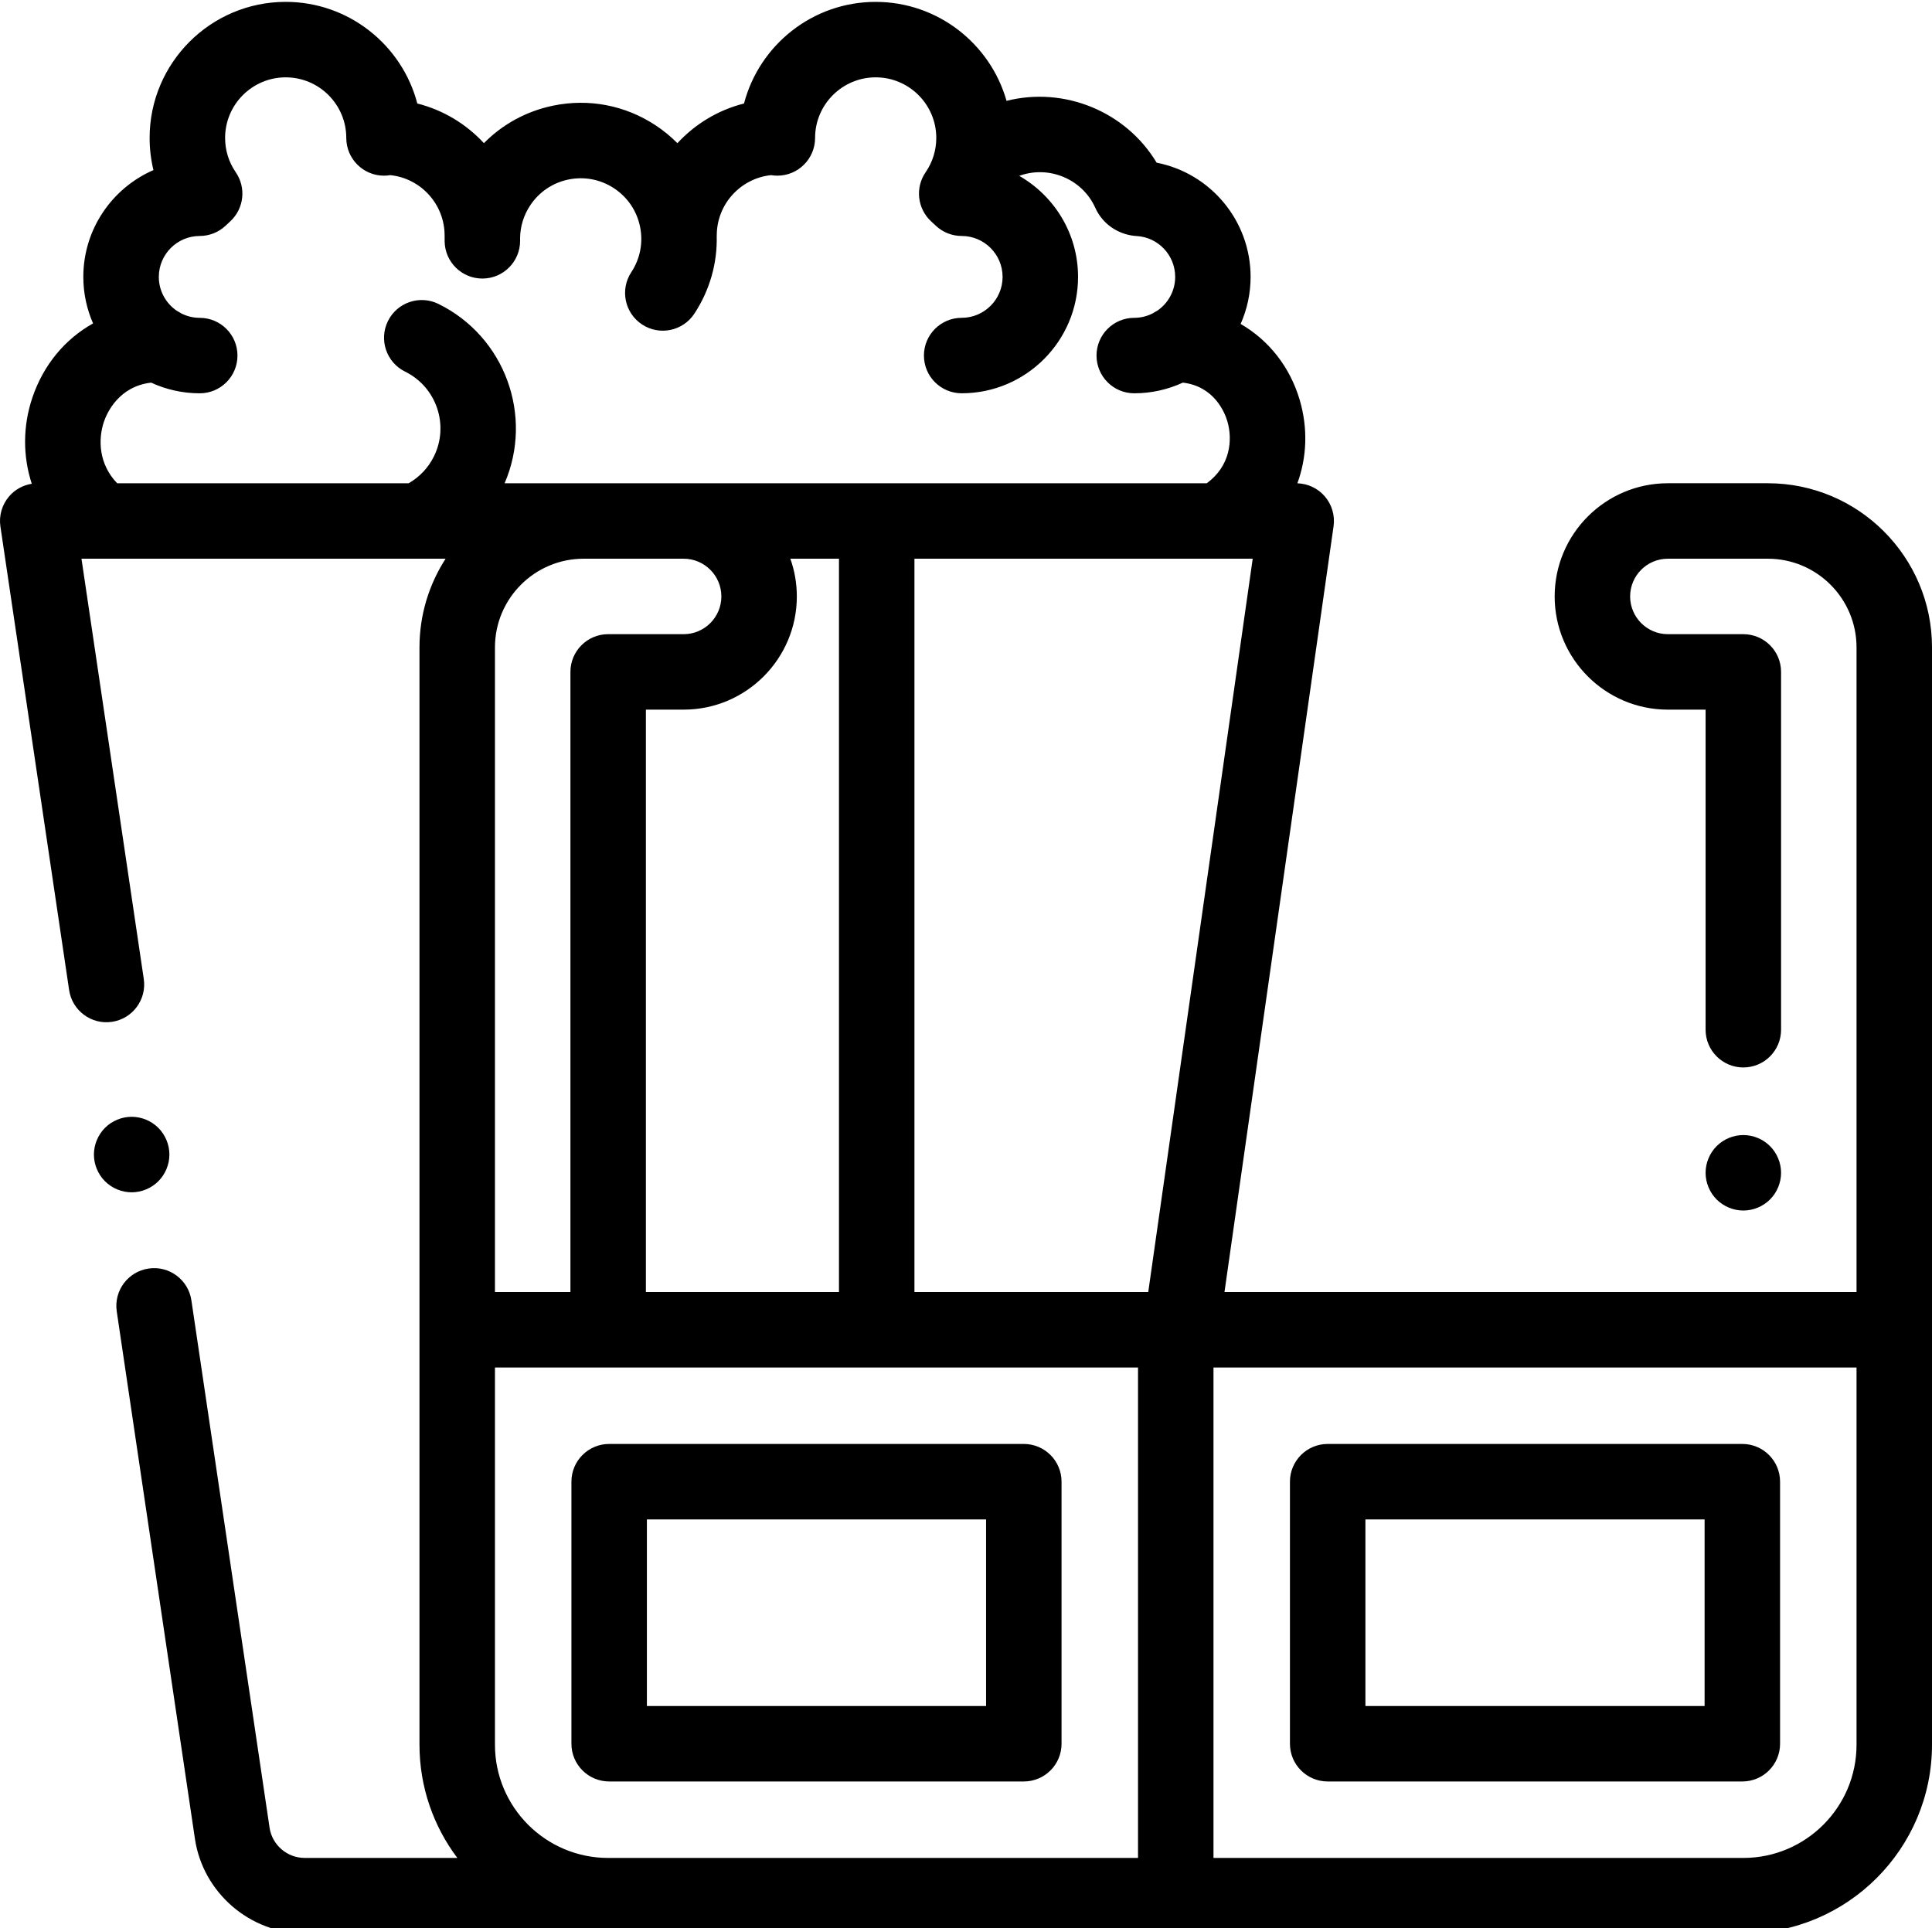 <svg xmlns="http://www.w3.org/2000/svg" viewBox="0 0 511.999 511"><path d="m281.32 462.141v-69.453c0-5.523-4.477-10-10-10h-109.887c-5.523 0-10 4.477-10 10v69.453c0 5.523 4.477 10 10 10h109.887c5.523 0 10-4.477 10-10zm-20-10h-89.887v-49.453h89.887zm0 0"/><path d="m351.848 472.141h109.887c5.523 0 10-4.477 10-10v-69.453c0-5.523-4.477-10-10-10h-109.887c-5.523 0-10 4.477-10 10v69.453c0 5.523 4.477 10 10 10zm10-69.453h89.887v49.453h-89.887zm0 0"/><path d="m41.961 313.066c1.859-1.871 2.93-4.441 2.93-7.07 0-2.641-1.07-5.211-2.93-7.082-1.863-1.859-4.441-2.93-7.07-2.93-2.633 0-5.211 1.07-7.07 2.93-1.859 1.871-2.93 4.441-2.93 7.082 0 2.629 1.07 5.199 2.93 7.07 1.859 1.859 4.438 2.93 7.07 2.93 2.629 0 5.207-1.07 7.07-2.93zm0 0"/><path d="m469.07 317.895c1.859-1.859 2.93-4.438 2.93-7.07 0-2.629-1.07-5.207-2.93-7.07-1.859-1.867-4.441-2.93-7.07-2.93s-5.211 1.062-7.07 2.93c-1.859 1.863-2.93 4.434-2.93 7.07 0 2.633 1.07 5.211 2.93 7.07 1.859 1.859 4.441 2.93 7.07 2.93s5.211-1.07 7.07-2.93zm0 0"/><path d="m512 171.574c0-23.988-19.516-43.5-43.5-43.5h-26.5c-16.543 0-30 13.457-30 30 0 16.539 13.457 30 30 30h10v84.832c0 5.52 4.477 10 10 10s10-4.48 10-10v-94.832c0-5.523-4.477-10-10-10h-20c-5.516 0-10-4.488-10-10 0-5.516 4.484-10 10-10h26.5c12.957 0 23.5 10.539 23.5 23.5v170.848h-167.5l28.906-202.938c.406-2.871-.449-5.773-2.348-7.965-1.832-2.109-4.457-3.344-7.242-3.43 2.512-6.859 2.84-14.516.629-22.059-2.59-8.828-8.246-15.887-15.664-20.176 1.691-3.816 2.641-8.031 2.641-12.469 0-14.91-10.641-27.484-24.898-30.27-8.164-13.594-24.508-20.246-39.781-16.387-4.293-15.117-18.211-26.227-34.684-26.227-16.73 0-30.836 11.449-34.887 26.93-6.883 1.734-12.98 5.457-17.652 10.516-1.75-1.758-3.684-3.355-5.805-4.75-8.043-5.297-17.668-7.145-27.102-5.203-7.078 1.457-13.41 4.914-18.371 9.949-4.672-5.059-10.77-8.777-17.648-10.512-4.051-15.48-18.156-26.934-34.883-26.934-19.883 0-36.059 16.176-36.059 36.059 0 2.898.344 5.758 1.012 8.523-10.922 4.75-18.582 15.648-18.582 28.305 0 4.383.926 8.551 2.582 12.332-7.398 4.129-13.121 10.938-16.066 19.613-2.594 7.652-2.539 15.633-.18 22.883-2.312.371-4.441 1.527-5.988 3.324-1.898 2.203-2.75 5.125-2.32 8l18.207 122.855c.812 5.461 5.898 9.242 11.359 8.426 5.461-.812 9.234-5.898 8.426-11.359l-16.512-111.387h5.609.043.039 90.809c-4.371 6.781-6.922 14.848-6.922 23.5v180.848 109.984c0 11.246 3.734 21.637 10.027 30h-40.484c-4.609 0-8.594-3.438-9.27-7.996l-20.719-139.777c-.809-5.465-5.891-9.242-11.355-8.426-5.465.809-9.234 5.895-8.426 11.355l20.719 139.781c2.117 14.285 14.605 25.062 29.051 25.062h381.289c27.57 0 50-22.43 50-50zm-207.703 170.848h-61.961v-194.348h80.656.016.027 8.945zm-251.371-279.883c2.535 0 4.973-.961 6.824-2.688l1.305-1.219c3.625-3.383 4.227-8.902 1.418-12.984-1.844-2.68-2.82-5.82-2.82-9.09 0-8.855 7.203-16.059 16.059-16.059 8.852 0 16.055 7.203 16.055 16.059 0 5.52 4.48 10 10 10 .566 0 1.121-.051 1.664-.141 8.074.836 14.395 7.684 14.395 16.016l.004.473c-.004.375-.004.75.004 1.129.113 5.445 4.562 9.789 9.996 9.789h.129c5.488-.066 9.895-4.551 9.875-10.039l-.004-.777c.051-3.035.961-5.973 2.648-8.531 2.359-3.582 5.973-6.031 10.172-6.898 4.199-.859 8.484-.039 12.07 2.32 3.582 2.359 6.031 5.973 6.895 10.172.863 4.203.043 8.488-2.316 12.07-3.039 4.609-1.762 10.812 2.848 13.852 4.613 3.039 10.816 1.762 13.855-2.852 4.074-6.188 6.098-13.312 5.934-20.562.004-.066.012-.125.012-.188 0-8.293 6.32-15.137 14.395-15.973.539.09 1.094.141 1.66.141 5.523 0 10-4.48 10-10 0-8.855 7.207-16.059 16.059-16.059 8.855 0 16.059 7.203 16.059 16.059 0 3.27-.977 6.41-2.82 9.09-2.812 4.078-2.207 9.605 1.418 12.984l1.309 1.219c1.852 1.727 4.289 2.688 6.82 2.688 5.98 0 10.844 4.867 10.844 10.848s-4.863 10.844-10.844 10.844c-5.523 0-10 4.48-10 10 0 5.523 4.477 10 10 10 17.008 0 30.844-13.836 30.844-30.844 0-11.461-6.293-21.461-15.59-26.781 7.812-2.859 16.699.793 20.145 8.445.508 1.133 1.172 2.18 1.977 3.105 2.246 2.598 5.527 4.203 9.008 4.402 5.719.328 10.199 5.086 10.199 10.828 0 3.723-1.887 7.016-4.754 8.969-.391.199-.773.418-1.133.664-1.488.77-3.172 1.215-4.957 1.215-5.523 0-10 4.477-10 10 0 5.52 4.477 10 10 10 4.594 0 8.953-1.02 12.879-2.828 8.41 1.004 11.145 8.035 11.797 10.254 1.457 4.973.766 11.859-5.457 16.414h-186.082c7.699-17.848.094-38.859-17.539-47.531-4.953-2.438-10.949-.395-13.387 4.559-2.438 4.957-.395 10.949 4.562 13.391 8.293 4.078 11.723 14.145 7.645 22.438-1.5 3.043-3.809 5.488-6.715 7.145h-77.238c-4.902-5.066-5.098-11.625-3.508-16.316.762-2.242 3.863-9.348 12.504-10.352 3.926 1.809 8.285 2.828 12.883 2.828 5.523 0 10-4.477 10-10s-4.477-10-10-10c-1.789 0-3.473-.441-4.961-1.211-.359-.246-.738-.465-1.129-.668-2.867-1.953-4.754-5.242-4.754-8.969 0-5.98 4.863-10.848 10.844-10.848zm169.41 85.535v194.348h-51.168v-154.348h10c16.543 0 30-13.457 30-30 0-3.504-.609-6.871-1.719-10zm-71.168 30v164.348h-20v-170.848c0-12.957 10.543-23.5 23.5-23.5h26.5c5.516 0 10 4.488 10 10 0 5.516-4.484 10-10 10h-20c-5.523 0-10 4.477-10 10zm10 314.332c-16.543 0-30-13.457-30-30v-99.984h170.418v129.984zm330.832-30c0 16.543-13.457 30-30 30h-140.414v-129.984h170.414zm0 0"/></svg>